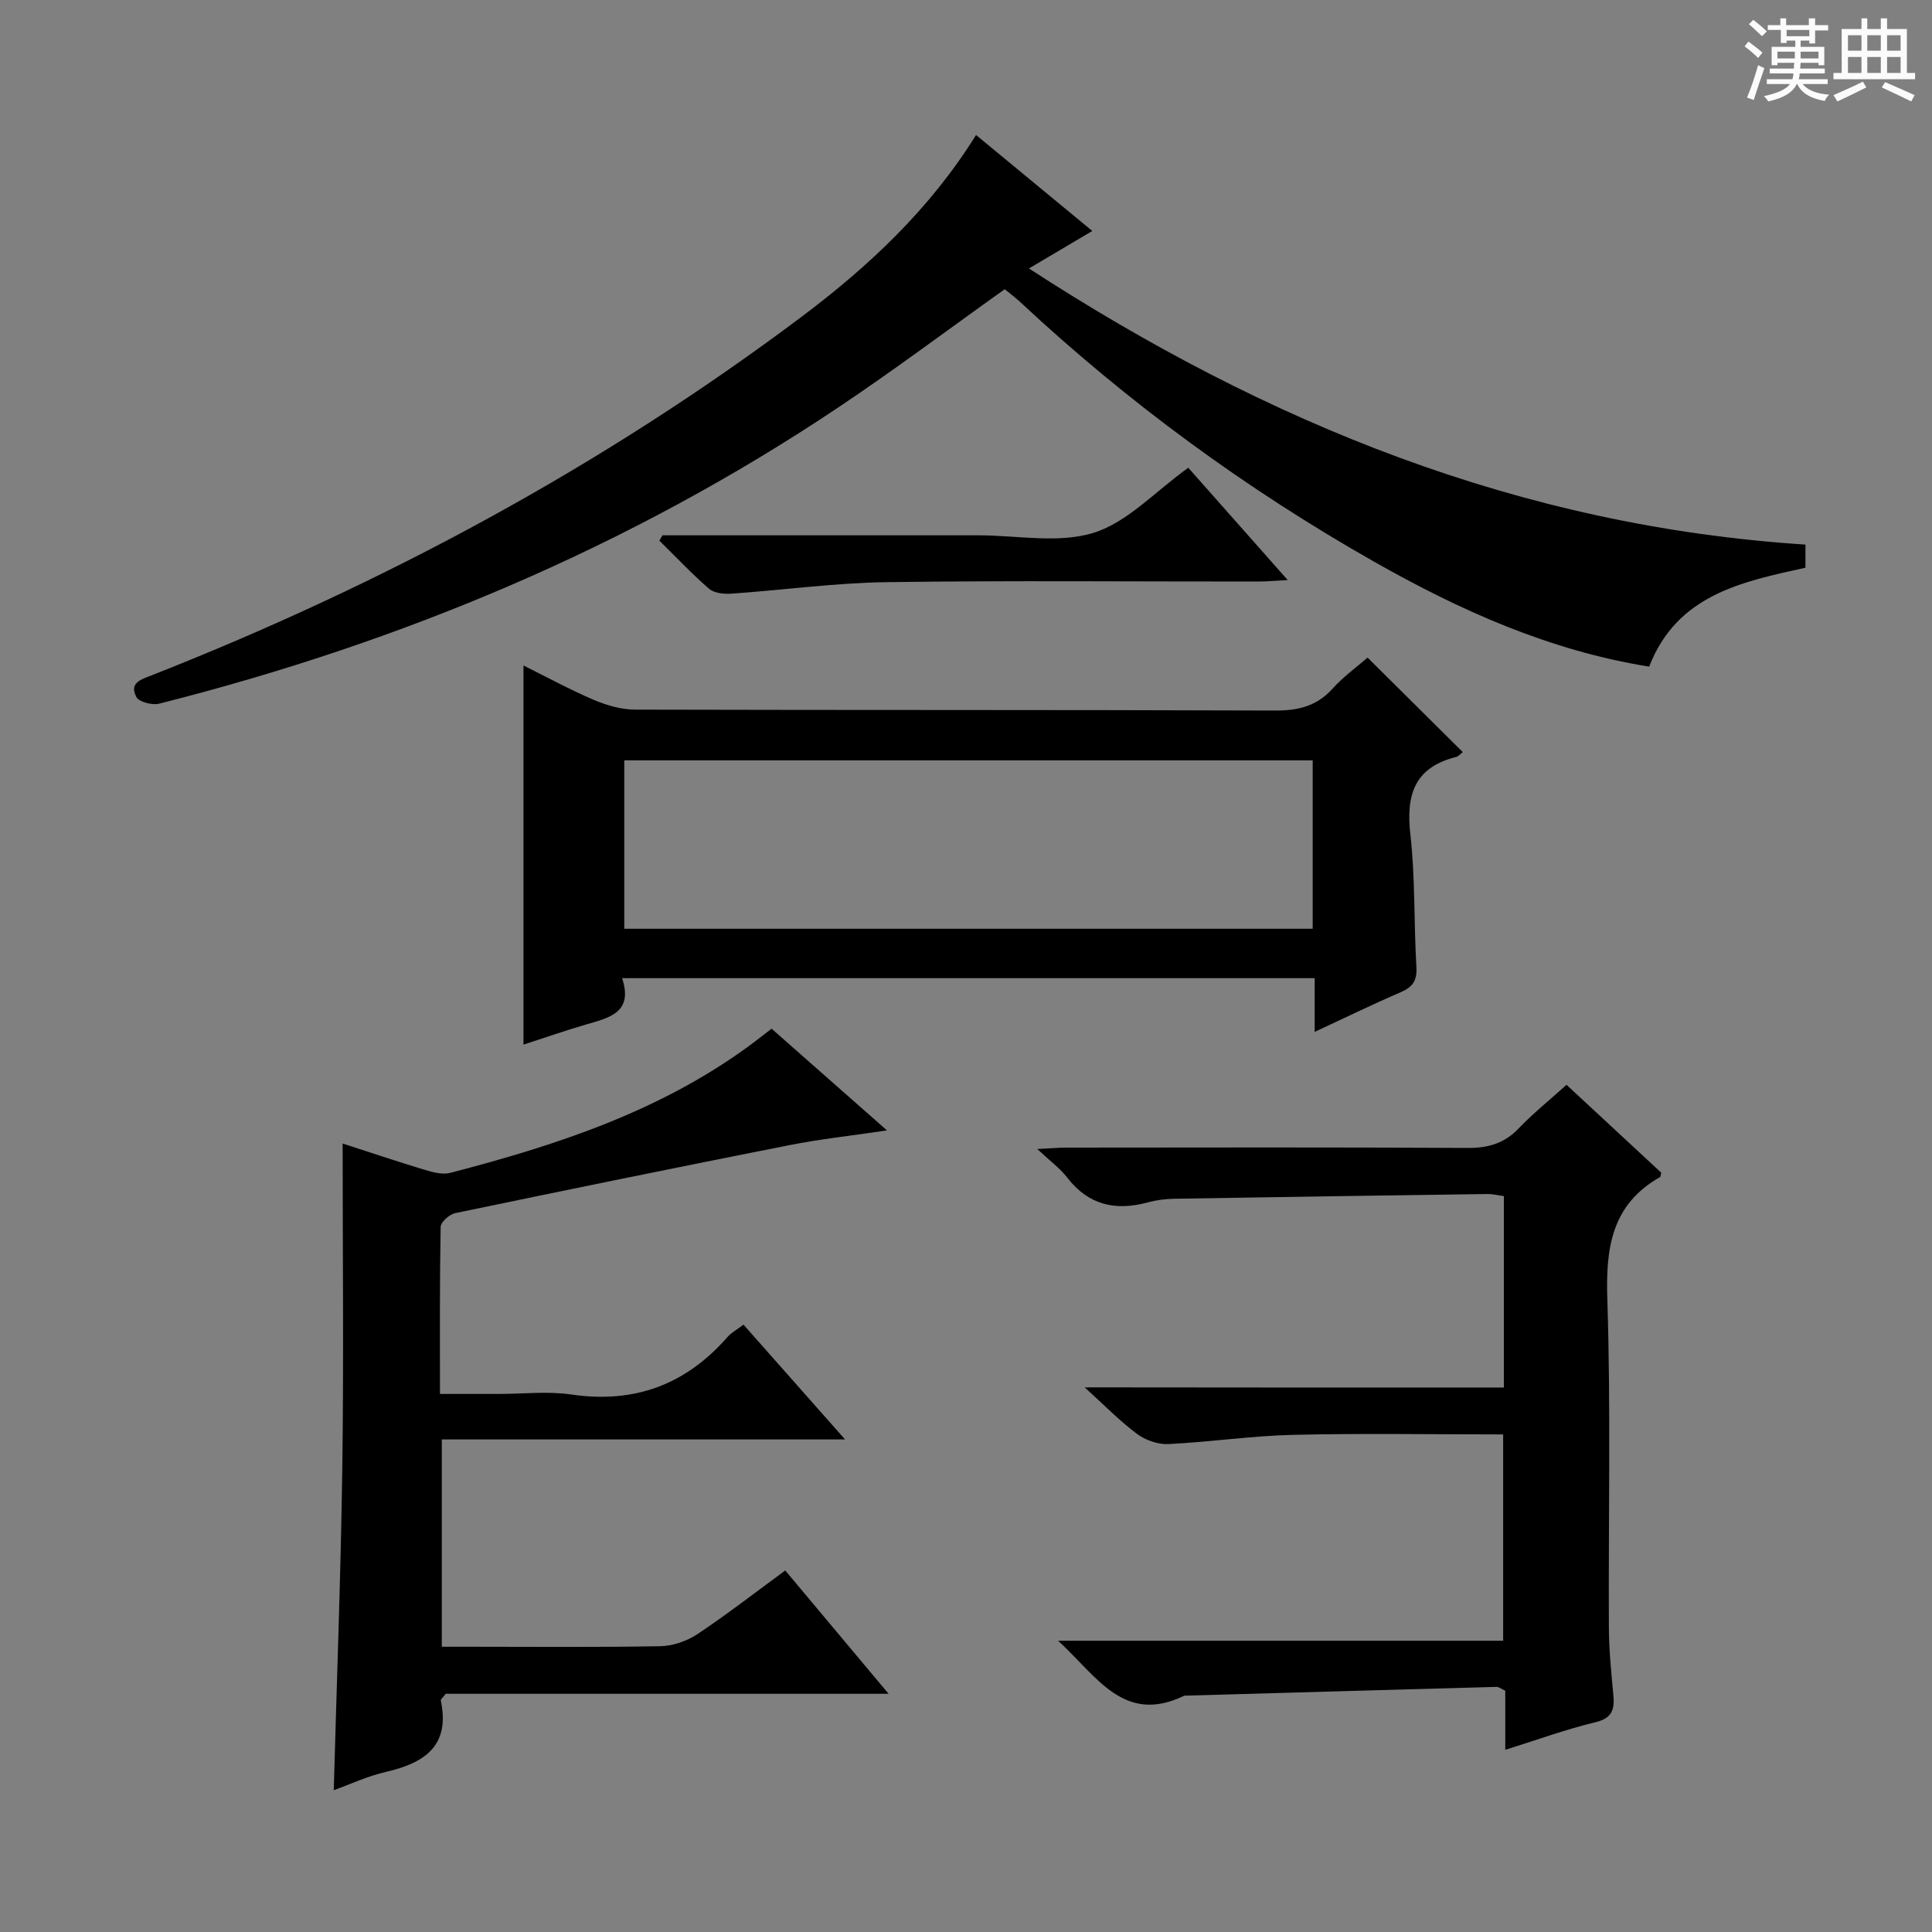 <svg enable-background="new 0 0 400 400" viewBox="0 0 400 400" xmlns="http://www.w3.org/2000/svg"><rect x="0" y="0" width="400" height="400" fill="#808080" stroke="none"/><path d="m361.2 9.6.8-1c.9.7 1.9 1.4 2.9 2.3l-.9 1.1c-1-1-2-1.8-2.8-2.4zm.5 10.6c.9-2.1 1.6-4.3 2.3-6.7.4.2.8.4 1.3.6-.7 2.1-1.5 4.3-2.2 6.6zm.4-15.2.9-.9c1 .8 2 1.6 2.8 2.4l-1 1c-.9-.9-1.8-1.7-2.7-2.5zm12.5-1.2h1.2v1.4h2.7v1.1h-2.7v2.7h-1.2v-.6h-1.8v1.3h4.9v3.8h-1.2v-.5h-3.7c0 .4-.1.9-.1 1.2h5.1v1h-5.2c0 .5-.1.9-.2 1.2h6v1h-5.2c1.1 1.3 2.9 2 5.5 2.2-.4.4-.7.8-.9 1.3-2.9-.5-4.8-1.6-5.7-3.5h-.1c-.8 1.7-2.7 2.9-5.9 3.6-.2-.4-.6-.8-.9-1.1 2.8-.6 4.6-1.4 5.4-2.5h-4.8v-1h5.3c.1-.3.2-.7.2-1.2h-4.9v-1h5c0-.4 0-.8.1-1.2h-3.5v.5h-1.2v-3.8h4.9v-1.3h-1.8v.5h-1.2v-2.7h-2.7v-1h2.6v-1.4h1.2v1.4h4.7v-1.4zm-6.6 8.3h3.6c0-.4 0-.9 0-1.4h-3.6zm1.9-4.6h4.7v-1.3h-4.7zm6.6 3.2h-3.7v1.4h3.7z" fill="#fafbfa"/><path d="m385.3 3.8h1.3v2.2h2.8v-2.2h1.3v2.2h4.1v9.1h1.7v1.3h-16.9v-1.3h1.7v-9.1h4.1v-2.2zm.4 13.1.7 1.2c-1.8.9-3.8 1.9-6 2.9-.2-.4-.5-.8-.8-1.3 2.3-1 4.3-1.9 6.1-2.8zm-3.1-6.4h2.8v-3.2h-2.8zm0 4.6h2.8v-3.3h-2.8zm4-4.6h2.8v-3.2h-2.8zm0 4.6h2.8v-3.3h-2.8zm3.7 1.9c2.1.9 4.1 1.8 6.1 2.7l-.7 1.3c-2.2-1.1-4.2-2-6.1-2.9zm3.2-9.7h-2.8v3.2h2.8zm-2.8 7.8h2.8v-3.3h-2.8z" fill="#fafbfa"/><g fill="#010000"><path d="m202.08 27.95c8.24 6.8 15.92 13.15 24.07 19.87-4.33 2.56-8.25 4.88-13.12 7.76 49.46 32.15 101.84 53.37 160.77 57.17v4.79c-13.17 2.9-26.59 5.59-32.36 20.48-20.57-3.3-39.14-11.62-56.97-21.74-26.45-15.01-50.84-32.86-73.1-53.61-1.08-1.01-2.28-1.91-3.35-2.79-11.64 8.29-22.91 16.76-34.62 24.58-43.12 28.82-90.26 48.54-140.42 61.22-1.44.36-4.19-.32-4.74-1.36-1.59-2.99 1.03-3.66 3.31-4.56 48.05-18.93 93.17-43.21 134.51-74.25 13.86-10.43 26.48-22.23 36.02-37.56z"/><path d="m69.1 370.65c.61-22.29 1.46-44.52 1.77-66.76.31-22.25.07-44.5.07-67.14 5.4 1.75 11.16 3.69 16.98 5.45 1.69.51 3.68 1.04 5.29.63 21.78-5.66 43.04-12.6 61.54-26.04 1.61-1.17 3.17-2.42 5-3.81 7.67 6.76 15.38 13.55 23.89 21.06-7.34 1.09-13.83 1.79-20.21 3.05-23.09 4.56-46.16 9.28-69.2 14.08-1.19.25-2.98 1.85-3 2.85-.21 11.3-.14 22.6-.14 34.58h12.24c5 0 10.09-.6 14.98.12 13.09 1.92 23.72-2.07 32.34-11.94.75-.85 1.82-1.42 3.28-2.53 6.79 7.67 13.54 15.3 21.03 23.77-28.41 0-55.76 0-83.49 0v42.92h5.26c13.33 0 26.66.13 39.99-.11 2.59-.05 5.5-1.06 7.67-2.5 6.09-4.05 11.87-8.55 18.19-13.18 6.98 8.33 13.87 16.55 21.39 25.53-31.23 0-61.69 0-91.69 0-.66.87-1.06 1.18-1.02 1.38 1.98 9.29-3.23 12.9-11.22 14.76-3.98.9-7.73 2.67-10.94 3.83z"/><path d="m283.14 136.15c6.86 6.8 13.23 13.13 19.71 19.56-.39.29-.84.88-1.41 1.02-8.6 2.16-10.37 7.84-9.44 16.02 1.03 9.07.71 18.28 1.25 27.41.17 2.81-.72 4.18-3.23 5.26-5.77 2.48-11.41 5.24-17.83 8.22 0-4.05 0-7.42 0-11.12-47.95 0-95.34 0-143.39 0 2.34 7.06-2.57 8.18-7.36 9.56-4.29 1.24-8.5 2.73-13.06 4.2 0-26.21 0-52.03 0-78.5 4.85 2.41 9.61 5.01 14.58 7.13 2.66 1.13 5.67 2 8.53 2.01 44.16.12 88.33.02 132.49.19 4.82.02 8.64-.9 11.93-4.55 2.21-2.46 4.96-4.43 7.23-6.41zm-11.36 21.27c-47.82 0-95.15 0-142.53 0v34.87h142.53c0-11.71 0-23.13 0-34.87z"/><path d="m311.36 287.28c0-13.77 0-26.54 0-39.64-1.27-.17-2.36-.45-3.45-.43-21.63.3-43.26.61-64.89.98-1.81.03-3.67.29-5.42.76-6.66 1.8-12.24.56-16.64-5.14-1.48-1.92-3.53-3.41-6.2-5.92 2.67-.13 4.38-.29 6.08-.29 27.65-.02 55.3-.09 82.95.07 4.29.03 7.66-.92 10.66-4.07 2.97-3.11 6.36-5.82 9.88-9 6.72 6.23 13.25 12.3 19.61 18.19-.15.62-.14.85-.23.9-10.05 5.7-11.28 14.64-10.93 25.31.73 22.63.21 45.3.32 67.95.02 4.64.49 9.28.92 13.91.28 2.99-.14 4.85-3.7 5.71-6.1 1.46-12.02 3.63-18.67 5.71 0-4.51 0-8.43 0-12.23-.92-.43-1.35-.81-1.77-.8-21.27.58-42.54 1.19-63.81 1.8-.33.01-.71-.05-.99.08-12.42 5.93-17.91-4.01-26.01-11.43h92.14c0-14.5 0-28.37 0-42.72-14.64 0-29.09-.25-43.54.09-8.61.2-17.19 1.5-25.8 1.91-2.14.1-4.72-.81-6.47-2.11-3.58-2.67-6.73-5.92-10.83-9.63 29.36.04 57.85.04 86.79.04z"/><path d="m137.17 110.83h63.92 1.5c7.99 0 16.53 1.75 23.83-.52 7-2.18 12.71-8.52 19.6-13.47 6.46 7.29 13.19 14.9 20.59 23.26-2.65.13-4.39.3-6.12.3-25.65.02-51.3-.23-76.94.13-10.75.15-21.49 1.65-32.24 2.39-1.51.1-3.49-.14-4.54-1.05-3.59-3.12-6.86-6.6-10.26-9.94.21-.37.43-.74.66-1.1z"/></g></svg>